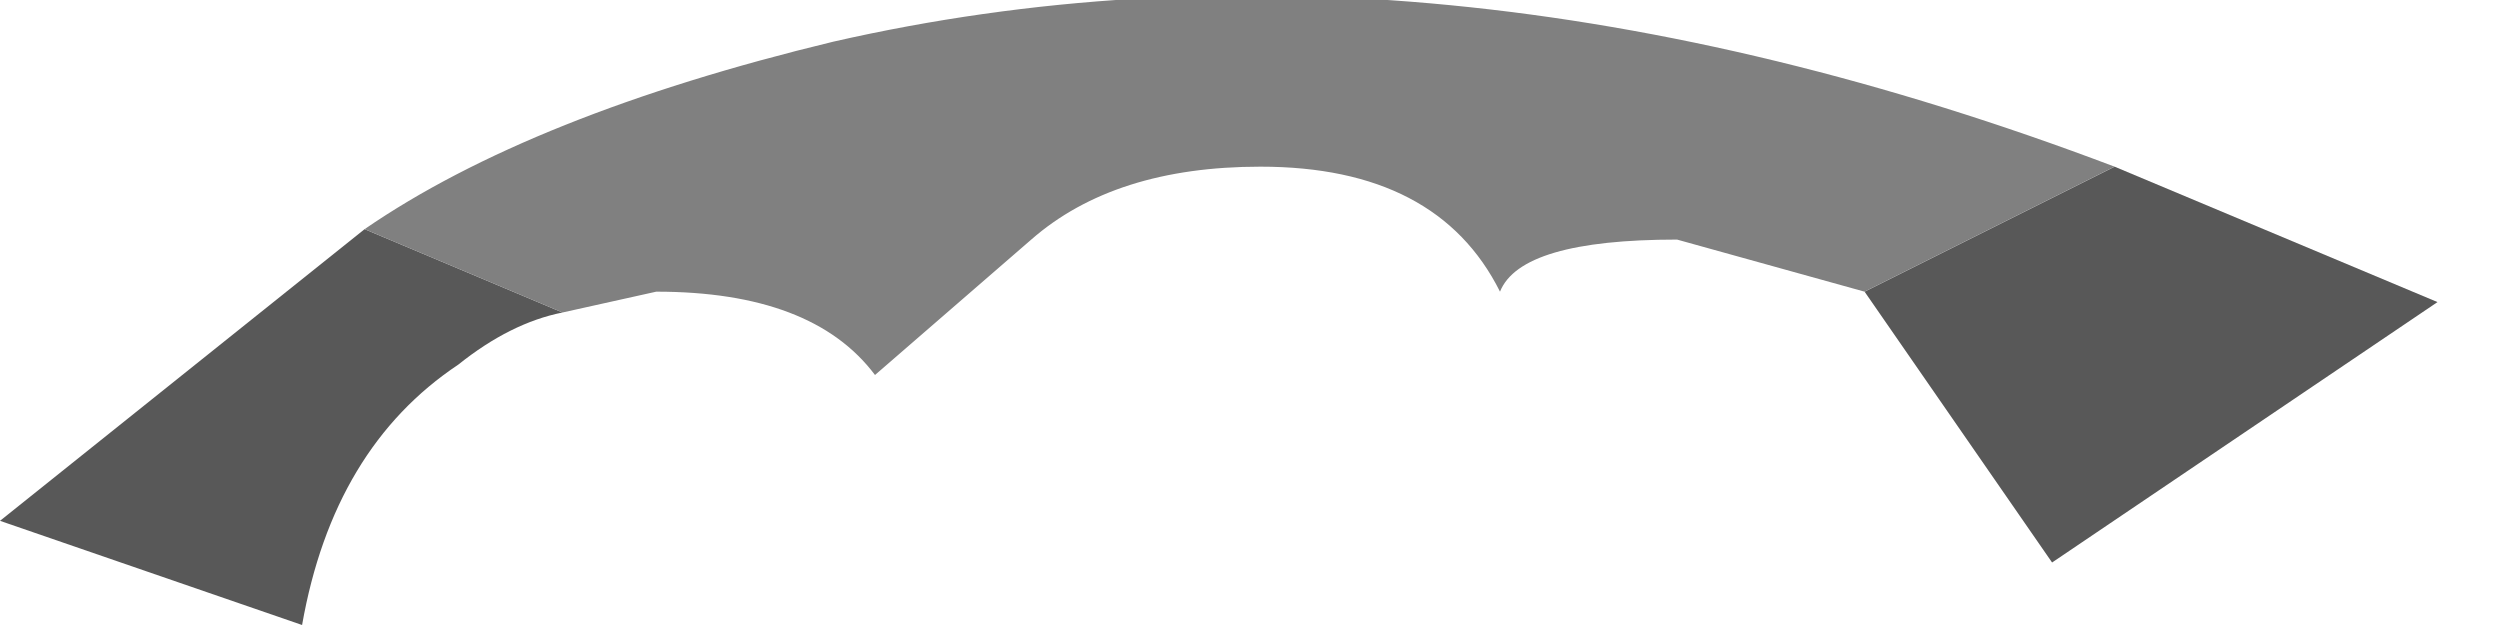 <?xml version="1.0" encoding="utf-8"?>
<svg version="1.1" id="Layer_1"
xmlns="http://www.w3.org/2000/svg"
xmlns:xlink="http://www.w3.org/1999/xlink"
width="12px" height="3px"
xml:space="preserve">
<g id="PathID_3474" transform="matrix(1, 0, 0, 1, 0, 0)">
<path style="fill:#585858;fill-opacity:1" d="M10.15 0.8L11.7 1.45L9.85 2.7L8.95 1.4L10.15 0.8M2.7 1.5Q2.45 1.55 2.2 1.75Q1.6 2.15 1.45 3L0 2.5L1.75 1.1L2.7 1.5" />
<path style="fill:#808080;fill-opacity:1" d="M1.75 1.1Q2.55 0.55 4 0.2Q6.85 -0.45 10.15 0.8L8.95 1.4L8.05 1.15Q7.3 1.15 7.2 1.4Q6.9 0.8 6.05 0.8Q5.35 0.8 4.95 1.15L4.2 1.8Q3.9 1.4 3.15 1.4L2.7 1.5L1.75 1.1" />
</g>
</svg>
